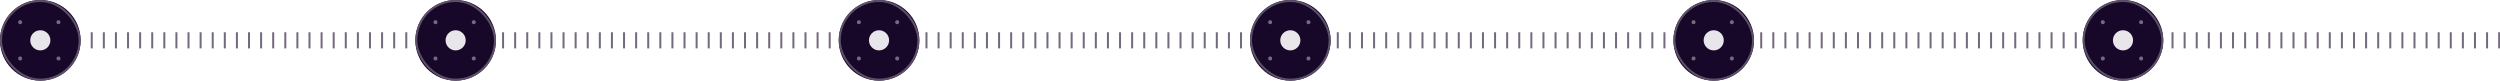 <svg width="1240" height="40" fill="none" xmlns="http://www.w3.org/2000/svg"><path fill="#746A7E" d="M46 16v8h-1v-8zm6 0v8h-1v-8zm6 0v8h-1v-8zm6 0v8h-1v-8zm6 0v8h-1v-8zm6 0v8h-1v-8zm6 0v8h-1v-8zm6 0v8h-1v-8zm6 0v8h-1v-8zm6 0v8h-1v-8zm6 0v8h-1v-8zm6 0v8h-1v-8zm6 0v8h-1v-8zm6 0v8h-1v-8zm6 0v8h-1v-8zm6 0v8h-1v-8zm6 0v8h-1v-8zm6 0v8h-1v-8zm6 0v8h-1v-8zm6 0v8h-1v-8zm6 0v8h-1v-8zm6 0v8h-1v-8zm6 0v8h-1v-8zm6 0v8h-1v-8zm6 0v8h-1v-8zm6 0v8h-1v-8zm6 0v8h-1v-8zm6 0v8h-1v-8zm6 0v8h-1v-8zm6 0v8h-1v-8zm6 0v8h-1v-8zm6 0v8h-1v-8zm6 0v8h-1v-8zm6 0v8h-1v-8zm6 0v8h-1v-8zm6 0v8h-1v-8zm6 0v8h-1v-8zm6 0v8h-1v-8zm6 0v8h-1v-8zm6 0v8h-1v-8zm6 0v8h-1v-8zm6 0v8h-1v-8zm6 0v8h-1v-8zm6 0v8h-1v-8zm6 0v8h-1v-8zm6 0v8h-1v-8zm6 0v8h-1v-8zm6 0v8h-1v-8zm6 0v8h-1v-8zm6 0v8h-1v-8zm6 0v8h-1v-8zm6 0v8h-1v-8zm6 0v8h-1v-8zm6 0v8h-1v-8zm6 0v8h-1v-8zm6 0v8h-1v-8zm6 0v8h-1v-8zm6 0v8h-1v-8zm6 0v8h-1v-8zm6 0v8h-1v-8zm6 0v8h-1v-8zm6 0v8h-1v-8zm6 0v8h-1v-8zm6 0v8h-1v-8zm6 0v8h-1v-8zm6 0v8h-1v-8zm6 0v8h-1v-8zm6 0v8h-1v-8zm6 0v8h-1v-8zm6 0v8h-1v-8zm6 0v8h-1v-8zm6 0v8h-1v-8zm6 0v8h-1v-8zm6 0v8h-1v-8zm6 0v8h-1v-8zm6 0v8h-1v-8zm6 0v8h-1v-8zm6 0v8h-1v-8zm6 0v8h-1v-8zm6 0v8h-1v-8zm6 0v8h-1v-8zm6 0v8h-1v-8zm6 0v8h-1v-8zm6 0v8h-1v-8zm6 0v8h-1v-8zm6 0v8h-1v-8zm6 0v8h-1v-8zm6 0v8h-1v-8zm6 0v8h-1v-8zm6 0v8h-1v-8zm6 0v8h-1v-8zm6 0v8h-1v-8zm6 0v8h-1v-8zm6 0v8h-1v-8zm6 0v8h-1v-8zm6 0v8h-1v-8zm6 0v8h-1v-8zm6 0v8h-1v-8zm6 0v8h-1v-8zm6 0v8h-1v-8zm6 0v8h-1v-8zm6 0v8h-1v-8zm6 0v8h-1v-8zm6 0v8h-1v-8zm6 0v8h-1v-8zm6 0v8h-1v-8zm6 0v8h-1v-8zm6 0v8h-1v-8zm6 0v8h-1v-8zm6 0v8h-1v-8zm6 0v8h-1v-8zm6 0v8h-1v-8zm6 0v8h-1v-8zm6 0v8h-1v-8zm6 0v8h-1v-8zm6 0v8h-1v-8zm6 0v8h-1v-8zm6 0v8h-1v-8zm6 0v8h-1v-8zm6 0v8h-1v-8zm6 0v8h-1v-8zm6 0v8h-1v-8zm6 0v8h-1v-8zm6 0v8h-1v-8zm6 0v8h-1v-8zm6 0v8h-1v-8zm6 0v8h-1v-8zm6 0v8h-1v-8zm6 0v8h-1v-8zm6 0v8h-1v-8zm6 0v8h-1v-8zm6 0v8h-1v-8zm6 0v8h-1v-8zm6 0v8h-1v-8zm6 0v8h-1v-8zm6 0v8h-1v-8zm6 0v8h-1v-8zm6 0v8h-1v-8zm6 0v8h-1v-8zm6 0v8h-1v-8zm6 0v8h-1v-8zm6 0v8h-1v-8zm6 0v8h-1v-8zm6 0v8h-1v-8zm6 0v8h-1v-8zm6 0v8h-1v-8zm6 0v8h-1v-8zm6 0v8h-1v-8zm6 0v8h-1v-8zm6 0v8h-1v-8zm6 0v8h-1v-8zm6 0v8h-1v-8zm6 0v8h-1v-8zm6 0v8h-1v-8zm6 0v8h-1v-8zm6 0v8h-1v-8zm6 0v8h-1v-8zm6 0v8h-1v-8zm6 0v8h-1v-8zm6 0v8h-1v-8zm6 0v8h-1v-8zm6 0v8h-1v-8zm6 0v8h-1v-8zm6 0v8h-1v-8zm6 0v8h-1v-8zm6 0v8h-1v-8zm6 0v8h-1v-8zm6 0v8h-1v-8zm6 0v8h-1v-8zm6 0v8h-1v-8zm6 0v8h-1v-8zm6 0v8h-1v-8zm6 0v8h-1v-8zm6 0v8h-1v-8zm6 0v8h-1v-8zm6 0v8h-1v-8zm6 0v8h-1v-8zm6 0v8h-1v-8zm6 0v8h-1v-8zm6 0v8h-1v-8zm6 0v8h-1v-8zm6 0v8h-1v-8zm6 0v8h-1v-8zm6 0v8h-1v-8zm6 0v8h-1v-8zm6 0v8h-1v-8zm6 0v8h-1v-8zm6 0v8h-1v-8zm6 0v8h-1v-8zm6 0v8h-1v-8zm6 0v8h-1v-8zm6 0v8h-1v-8zm6 0v8h-1v-8zm6 0v8h-1v-8zm6 0v8h-1v-8zm6 0v8h-1v-8zm6 0v8h-1v-8zm6 0v8h-1v-8zm6 0v8h-1v-8zm6 0v8h-1v-8z"/><circle cx="436" cy="20" r="20" fill="#170728"/><rect x="416.5" y=".5" width="39" height="39" rx="19.5" stroke="#5D5169"/><circle cx="436" cy="20" r="5" fill="#E8E6EA"/><circle cx="426" cy="11" r="1" fill="#746A7E"/><circle cx="426" cy="29" r="1" fill="#746A7E"/><circle cx="445" cy="11" r="1" fill="#746A7E"/><circle cx="445" cy="29" r="1" fill="#746A7E"/><circle cx="226" cy="20" r="20" fill="#170728"/><rect x="206.5" y=".5" width="39" height="39" rx="19.5" stroke="#5D5169"/><circle cx="226" cy="20" r="5" fill="#E8E6EA"/><circle cx="216" cy="11" r="1" fill="#746A7E"/><circle cx="216" cy="29" r="1" fill="#746A7E"/><circle cx="235" cy="11" r="1" fill="#746A7E"/><circle cx="235" cy="29" r="1" fill="#746A7E"/><circle cx="20" cy="20" r="20" fill="#170728"/><rect x=".5" y=".5" width="39" height="39" rx="19.5" stroke="#5D5169"/><circle cx="20" cy="20" r="5" fill="#E8E6EA"/><circle cx="10" cy="11" r="1" fill="#746A7E"/><circle cx="10" cy="29" r="1" fill="#746A7E"/><circle cx="29" cy="11" r="1" fill="#746A7E"/><circle cx="29" cy="29" r="1" fill="#746A7E"/><circle cx="850" cy="20" r="20" fill="#170728"/><rect x="830.5" y=".5" width="39" height="39" rx="19.5" stroke="#5D5169"/><circle cx="850" cy="20" r="5" fill="#E8E6EA"/><circle cx="840" cy="11" r="1" fill="#746A7E"/><circle cx="840" cy="29" r="1" fill="#746A7E"/><circle cx="859" cy="11" r="1" fill="#746A7E"/><circle cx="859" cy="29" r="1" fill="#746A7E"/><circle cx="640" cy="20" r="20" fill="#170728"/><rect x="620.5" y=".5" width="39" height="39" rx="19.5" stroke="#5D5169"/><circle cx="640" cy="20" r="5" fill="#E8E6EA"/><circle cx="630" cy="11" r="1" fill="#746A7E"/><circle cx="630" cy="29" r="1" fill="#746A7E"/><circle cx="649" cy="11" r="1" fill="#746A7E"/><circle cx="649" cy="29" r="1" fill="#746A7E"/><circle cx="1053" cy="20" r="20" fill="#170728"/><rect x="1033.5" y=".5" width="39" height="39" rx="19.5" stroke="#5D5169"/><circle cx="1053" cy="20" r="5" fill="#E8E6EA"/><circle cx="1043" cy="11" r="1" fill="#746A7E"/><circle cx="1043" cy="29" r="1" fill="#746A7E"/><circle cx="1062" cy="11" r="1" fill="#746A7E"/><circle cx="1062" cy="29" r="1" fill="#746A7E"/></svg>